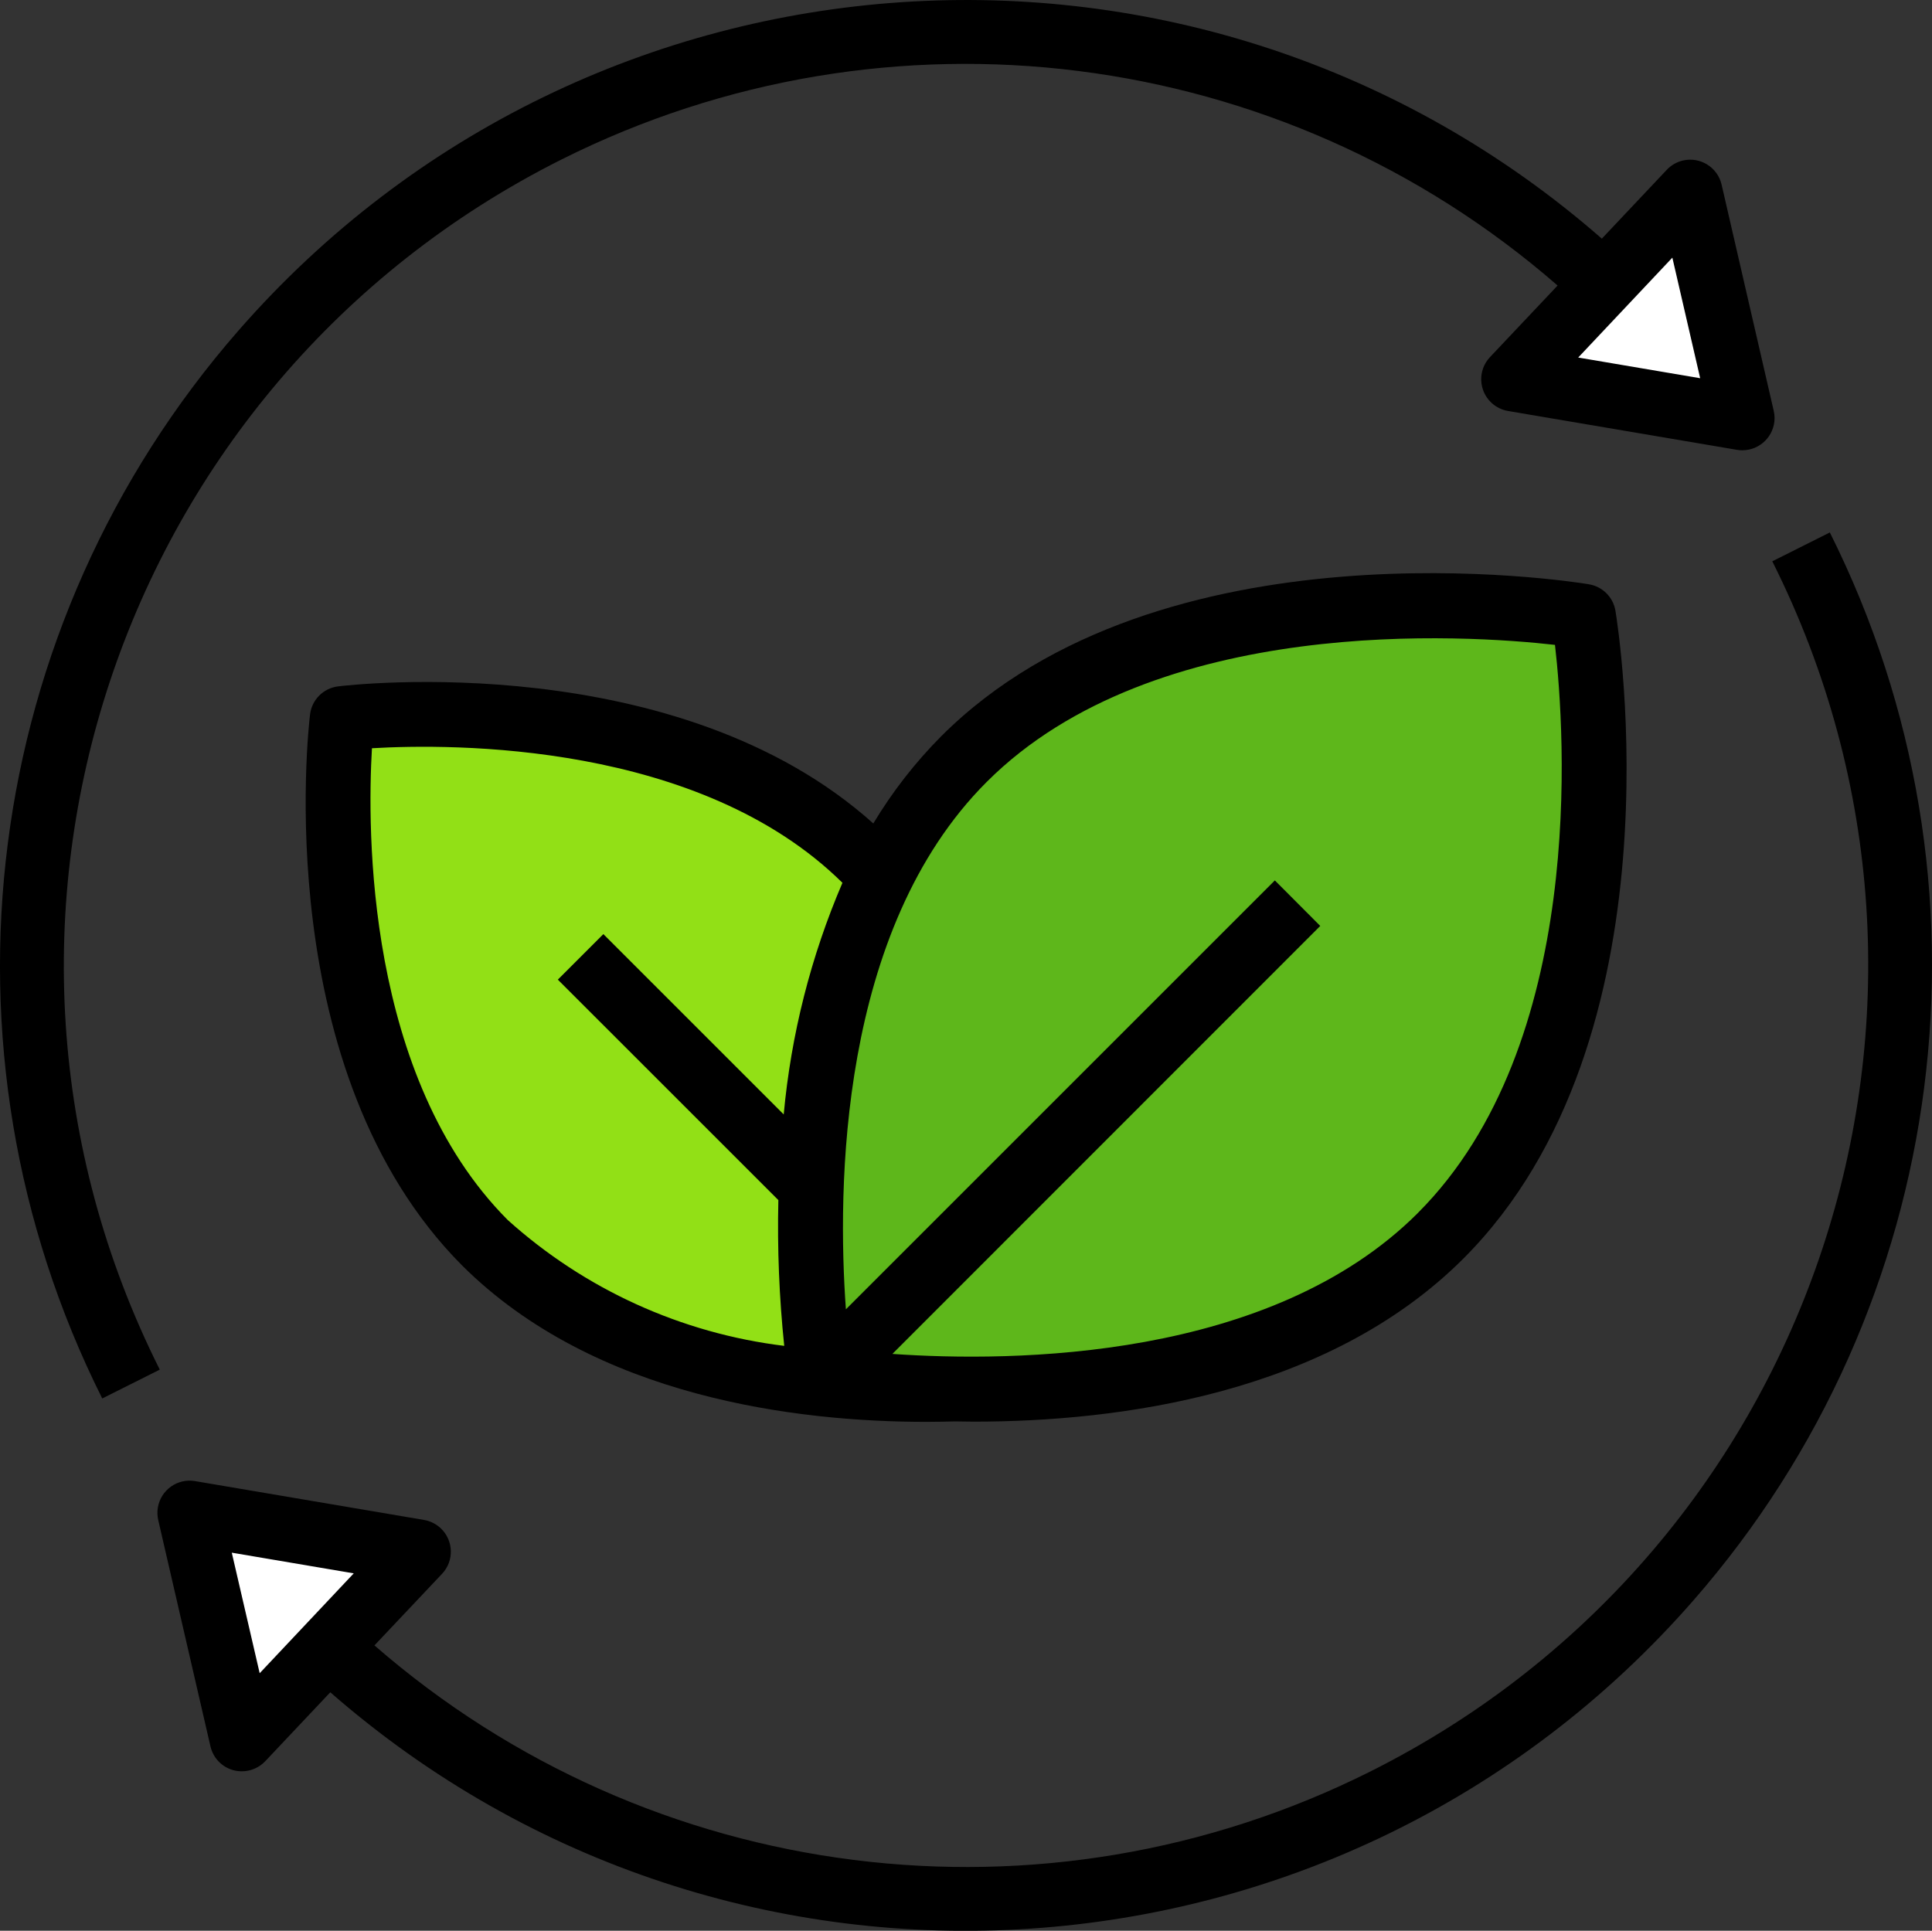 <?xml version="1.0" encoding="UTF-8"?>
<svg id="uuid-de4ef120-9fa9-47d6-a7f3-303cc08be882" data-name="Layer 1" xmlns="http://www.w3.org/2000/svg" width="479.95" height="479.7" viewBox="0 0 479.95 479.7">
  <rect x="0" y="0" width="479.95" height="479.7" fill="#333333" stroke="none"/>
  <path d="m215.29,214.09c45.81,45.78,35.54,130.18,35.54,130.18,0,0-84.53,10.25-130.33-35.5s-35.54-130.18-35.54-130.18c0,0,84.52-10.25,130.33,35.5h0Z" style="fill: #92e016;"/>
  <path d="m357.87,306.9c-52.35,52.29-154.02,35.5-154.02,35.5,0,0-16.8-101.56,35.54-153.85s154.02-35.5,154.02-35.5c0,0,16.8,101.56-35.54,153.85Z" style="fill: #5eb71b;"/>
  <path d="m419.89,47.66l-43.9,46.57,56.88,9.64-12.98-56.21Z" style="fill: #fff;"/>
  <path d="m60.08,432.07l43.9-46.57-56.88-9.64,12.98,56.21Z" style="fill: #fff;"/>
  <path d="m440.27,139.45c55.47,110.55,10.83,245.14-99.73,300.62-81.21,40.75-179,28.4-247.52-31.27l16.8-17.79c3.03-3.21,2.88-8.28-.33-11.31-1.15-1.08-2.6-1.8-4.15-2.07l-56.89-9.65c-4.36-.74-8.49,2.19-9.23,6.55-.18,1.04-.15,2.11.09,3.14l12.97,56.21c.66,2.88,2.85,5.16,5.7,5.93.68.18,1.39.27,2.1.27,2.2,0,4.31-.91,5.82-2.51l16.15-17.12c99.82,87.21,251.44,76.98,338.64-22.84,64.1-73.37,77.48-178.2,33.88-265.32l-14.3,7.17ZM64.51,415.71l-6.93-29.95,30.3,5.14-23.38,24.82Z"/>
  <path d="m39.69,340.28C-15.78,229.73,28.87,95.14,139.42,39.66,220.63-1.09,318.42,11.27,386.94,70.94l-16.8,17.79c-3.03,3.21-2.88,8.28.33,11.31,1.15,1.08,2.6,1.8,4.15,2.07l56.87,9.65c.44.08.89.11,1.34.11,4.42,0,8-3.58,8.01-7.99,0-.61-.07-1.21-.21-1.81l-12.95-56.21c-1-4.3-5.3-6.98-9.61-5.98-1.53.36-2.92,1.15-3.99,2.29l-16.15,17.12C298.13-27.93,146.51-17.73,59.29,82.07-4.84,155.45-18.23,260.31,25.4,347.45l14.3-7.17ZM415.45,64.02l6.91,29.95-30.3-5.14,23.39-24.82Z"/>
  <path d="m394.72,145.16c-4.33-.71-106.32-16.84-160.91,37.77-6.47,6.51-12.13,13.78-16.86,21.66-48.66-43.66-129.44-34.5-132.95-34.06-3.66.44-6.54,3.33-6.98,6.98-.43,3.6-10.14,88.8,37.81,136.93,33.06,32.9,83.49,38.82,115.28,38.82,2.5,0,4.8-.06,7.06-.11,1.55,0,3.06.06,4.68.06,35.72,0,87.83-6.66,121.7-40.53,54.61-54.61,38.48-156.61,37.76-160.93-.56-3.38-3.21-6.02-6.58-6.58h0Zm-201.36,153.01c-.28,12.09.21,24.18,1.46,36.21-25.56-3.12-49.54-14.04-68.68-31.26-35.33-35.46-34.92-97.19-33.74-117.22,19.94-1.17,81.38-1.6,116.88,33.43-7.85,18.3-12.77,37.72-14.59,57.55l-44.8-44.8-11.31,11.31,54.79,54.78Zm158.87,3.2c-36.59,36.58-100.51,37.1-130.54,35.01l106.29-106.33-11.28-11.31-106.56,106.56c-2.16-29.79-1.86-94.23,34.98-131.03,41.82-41.83,119.36-36.51,141.17-34.05,2.5,21.77,7.86,99.23-34.06,141.14h0Z"/>
</svg>
